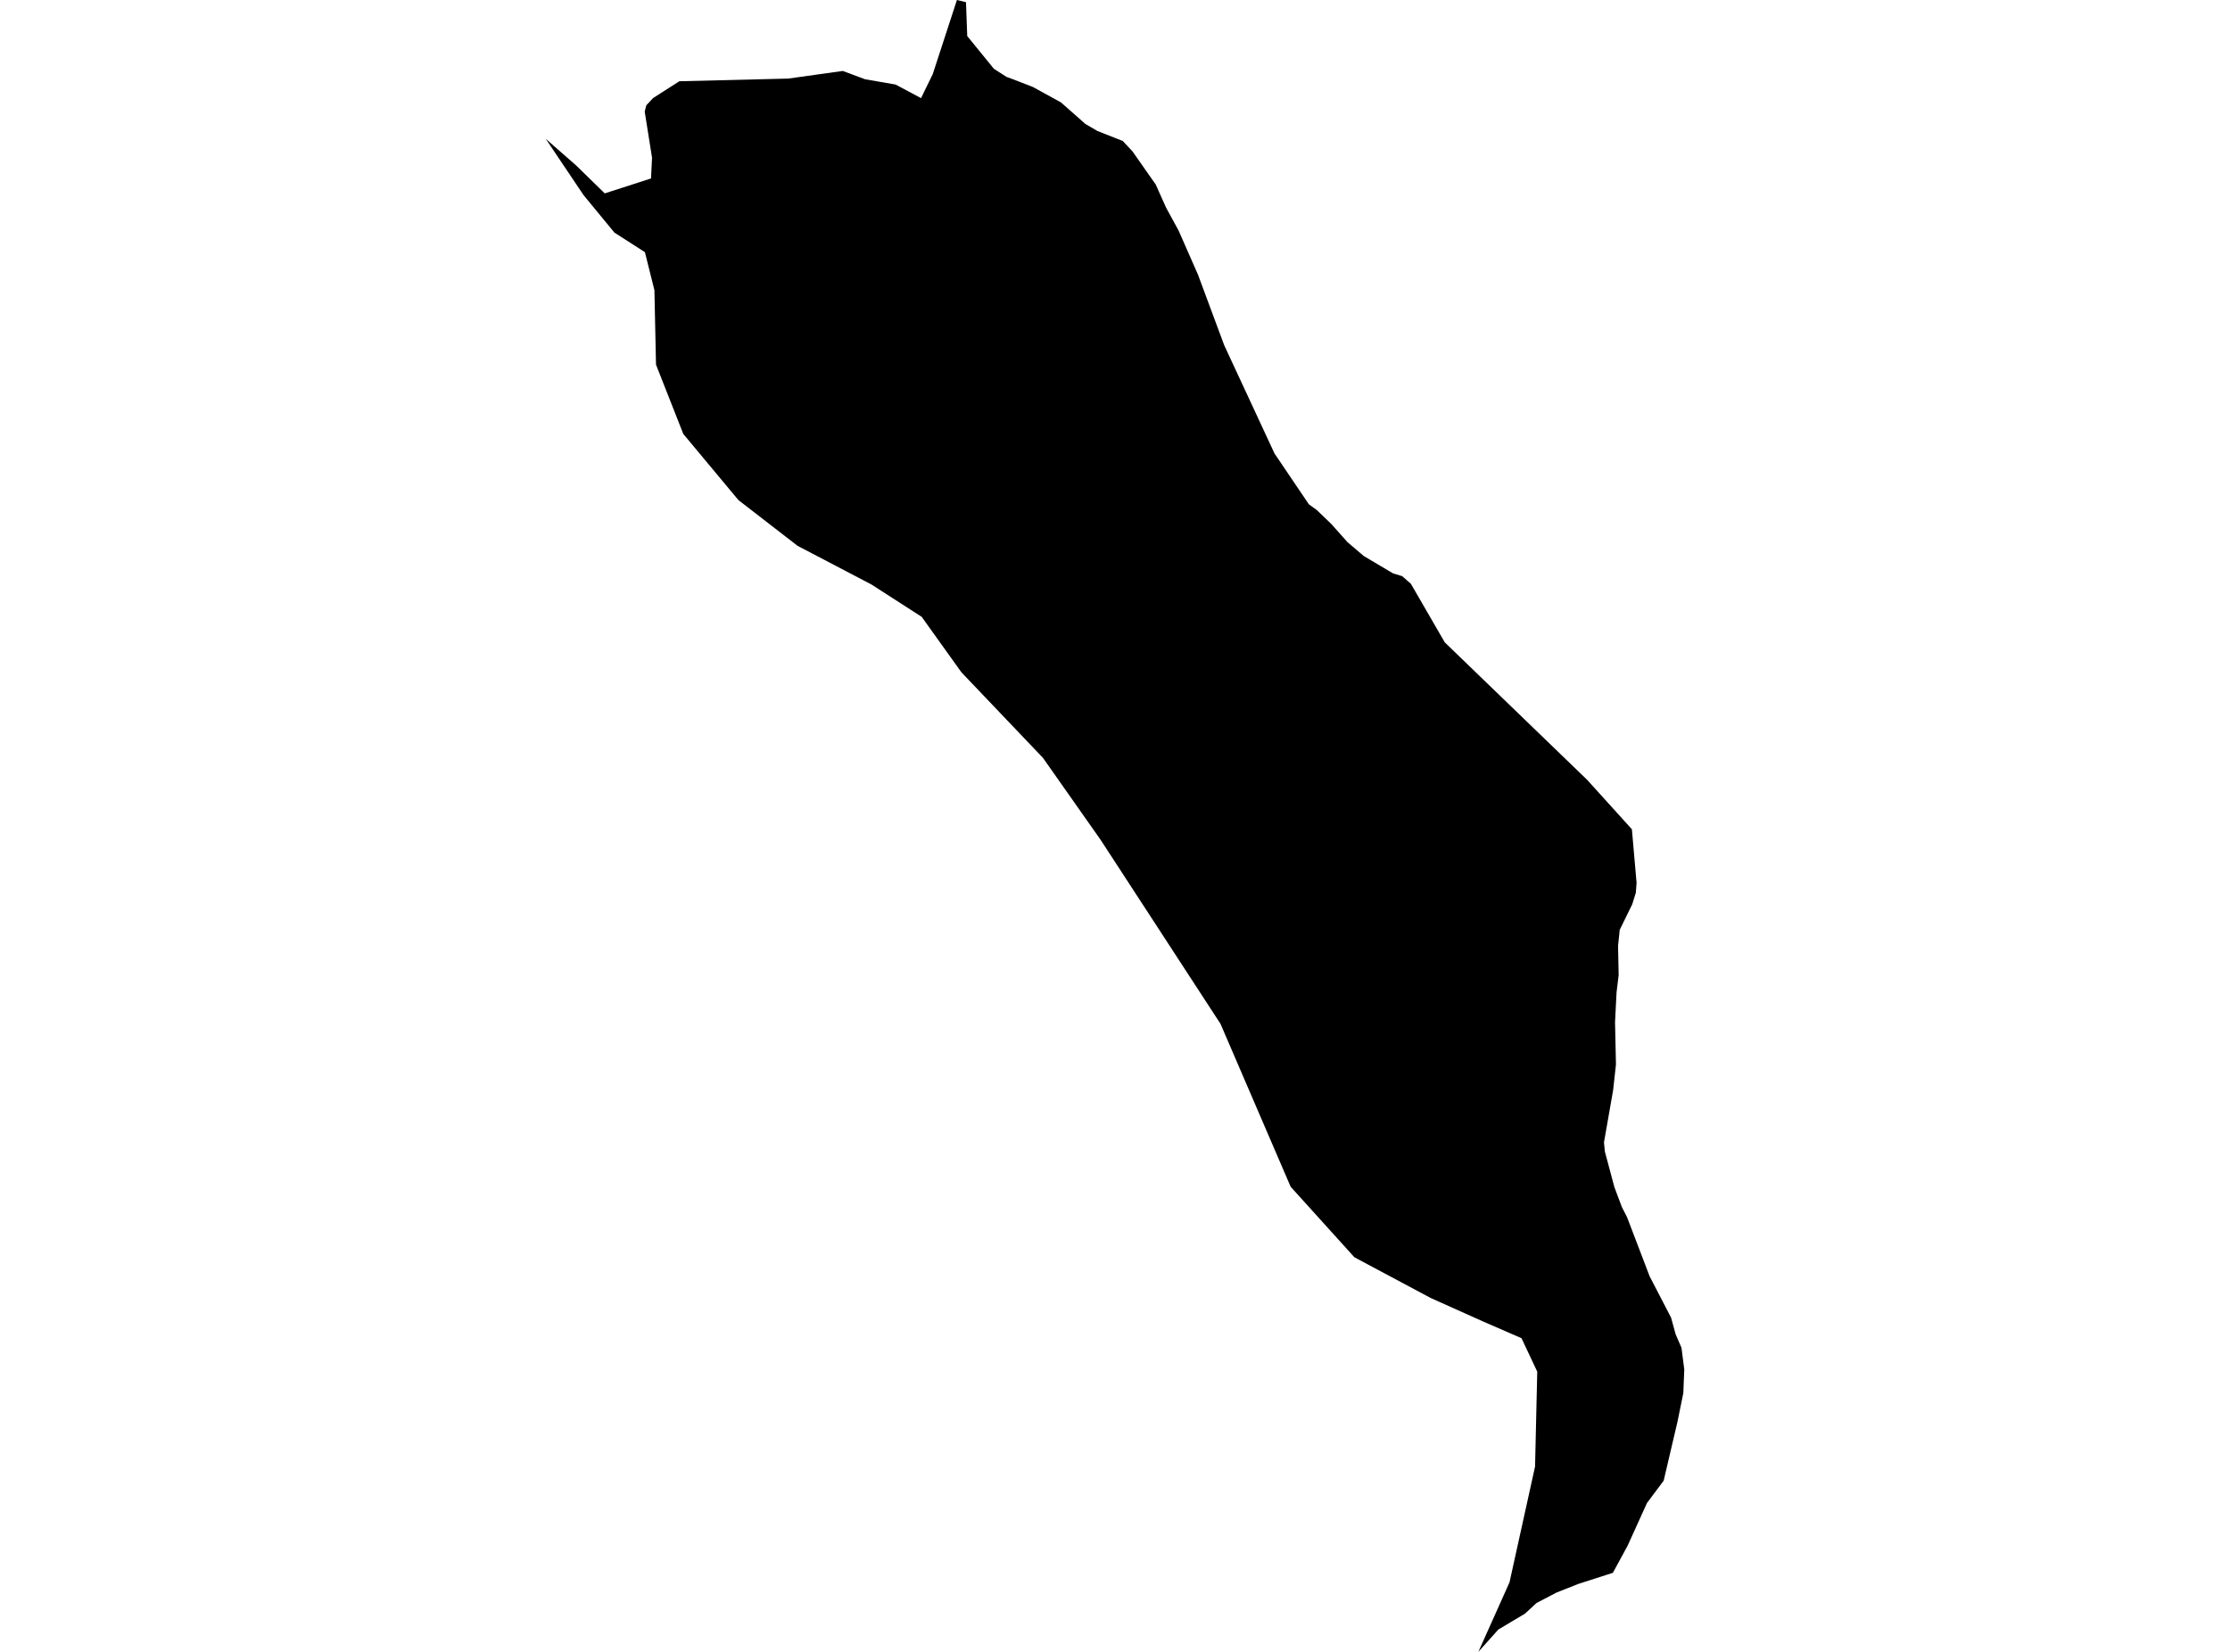 <?xml version='1.0'?>
<svg  baseProfile = 'tiny' width = '540' height = '400' stroke-linecap = 'round' stroke-linejoin = 'round' version='1.1' xmlns='http://www.w3.org/2000/svg'>
<path id='4090401001' title='4090401001'  d='M 395.167 200.808 396.301 213.792 396.12 216.179 395.24 219.001 394.155 221.207 392.226 225.149 391.816 229.019 391.96 236.108 391.454 240.292 391.08 247.622 391.092 247.827 391.309 257.761 390.622 263.982 388.404 276.641 388.633 278.884 390.924 287.456 392.756 292.326 393.998 294.75 399.459 309.048 404.655 319.067 405.765 323.118 407.175 326.361 407.85 331.605 407.621 337.308 406.235 344.144 402.859 358.551 398.82 363.952 394.13 374.296 390.562 380.855 382.171 383.555 376.878 385.653 372.08 388.161 369.283 390.741 362.833 394.587 357.986 400 365.533 383.158 371.718 355.127 372.248 332.148 368.439 324.046 359.011 319.947 346.412 314.293 327.966 304.443 312.534 287.371 295.547 247.923 266.516 203.364 252.555 183.519 232.807 162.795 223.186 149.364 211.009 141.528 193.13 132.172 178.819 121.104 165.461 105.082 158.854 88.299 158.468 70.263 156.166 61.065 148.787 56.326 141.312 47.248 132.15 33.613 139.54 40.087 146.436 46.826 147.943 46.344 157.648 43.209 157.89 38.17 156.117 27.03 156.503 25.499 158.155 23.739 164.508 19.676 190.899 19.025 204.077 17.18 209.478 19.193 216.856 20.471 222.704 23.582 223.041 23.763 223.656 22.473 225.862 17.964 231.722 0 233.916 0.53 234.217 8.729 240.667 16.65 243.693 18.603 245.092 19.121 245.14 19.133 250.119 21.062 255.822 24.197 256.919 24.8 259.897 27.428 261.103 28.489 262.827 30.02 265.744 31.72 271.833 34.119 271.869 34.131 274.232 36.651 279.802 44.596 279.862 44.68 280.187 45.404 282.382 50.31 285.396 55.82 290.098 66.514 293.232 74.953 296.451 83.61 307.712 107.843 308.616 109.796 316.947 122.117 318.888 123.528 322.384 126.891 326.23 131.207 326.29 131.28 326.326 131.304 330.245 134.643 337.298 138.827 339.528 139.514 339.54 139.514 341.65 141.371 349.848 155.537 353.513 159.081 384.317 188.824 395.167 200.808 Z' />
</svg>